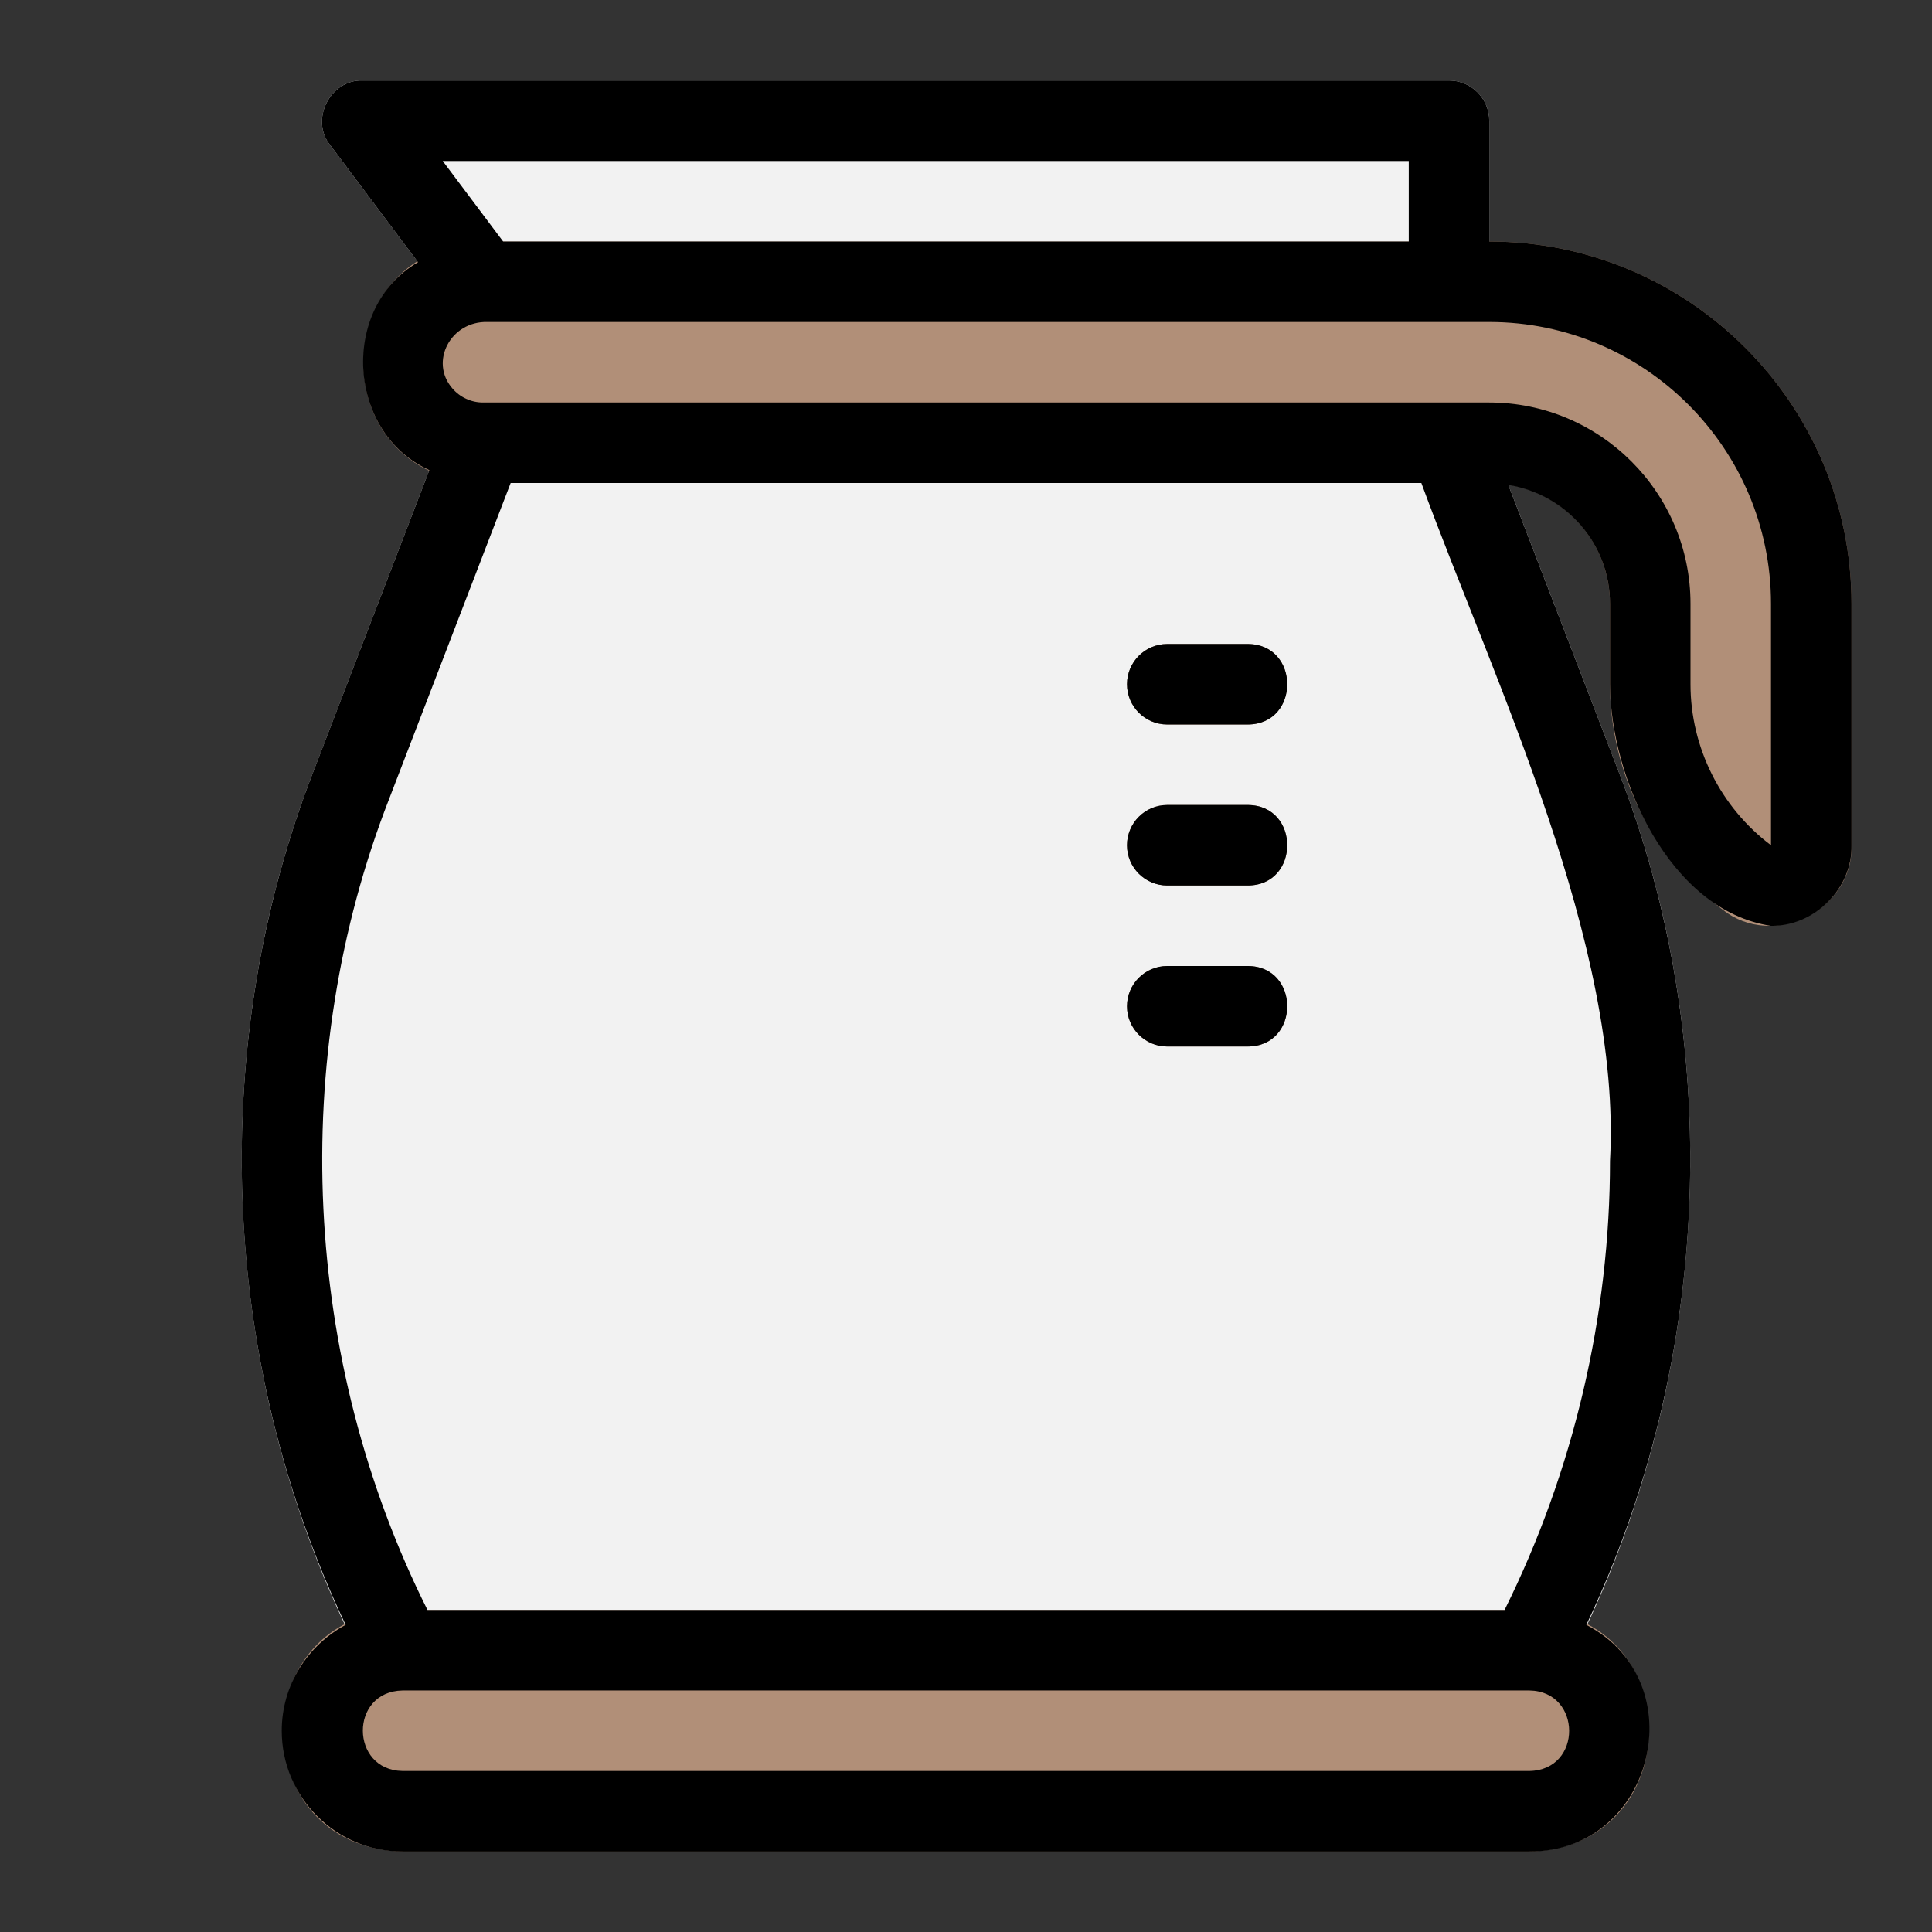 <svg height="512" viewBox="0 0 48 48" width="512" xmlns="http://www.w3.org/2000/svg"><rect x="0" y="0" width="48" height="48" fill="#333333" stroke="none"/><g id="Line"><path d="m40.195 19.121-3.195-8.307v-7.814c0-.552-.447-1-1-1h-27c-.796-.022-1.302.974-.8 1.6 0 0 2.8 3.733 2.8 3.733v3.481l-3.195 8.307c-2.808 7.179-2.292 15.514 1.301 22.326.168.339.515.553.894.553h28c.379 0 .726-.214.895-.553 3.592-6.812 4.108-15.147 1.3-22.326z" fill="#f2f2f2"/><g><path d="m31 18h-2c-.553 0-1-.448-1-1s.447-1 1-1h2c1.307.005 1.308 1.995 0 2z" fill="#7f6654"/></g><g><path d="m31 22h-2c-.553 0-1-.448-1-1s.447-1 1-1h2c1.307.005 1.308 1.995 0 2z" fill="#7f6654"/></g><g><path d="m31 26h-2c-.553 0-1-.448-1-1s.447-1 1-1h2c1.307.005 1.308 1.995 0 2z" fill="#7f6654"/></g><g fill="#b18f78"><path d="m38 40h-28c-3.948.1-3.962 5.895 0 6h28c3.948-.1 3.962-5.895 0-6z"/><path d="m37 6h-24.893c-4.046.074-4.118 5.864-.107 6h25c1.654 0 3 1.346 3 3v2c0 2.191 1.047 4.285 2.8 5.6 1.248 1.002 3.255 0 3.2-1.6v-6c0-4.962-4.037-9-9-9z"/></g><path d="m37 6v-3c0-.552-.447-1-1-1h-27c-.795-.022-1.303.974-.8 1.6 0 0 2.186 2.915 2.186 2.915-1.953 1.131-1.767 4.245.281 5.164 0 0-2.863 7.442-2.863 7.442-2.656 6.804-2.349 14.654.783 21.248-.939.507-1.587 1.49-1.587 2.631 0 1.654 1.346 3 3 3h28c3.092.009 4.13-4.215 1.412-5.631 3.133-6.595 3.44-14.444.783-21.248 0 0-2.721-7.073-2.721-7.073 1.429.229 2.526 1.46 2.526 2.952v2c.011 2.329 1.477 5.623 3.998 6.002 1.07.017 2.028-.92 2.002-2.002v-6c0-4.962-4.037-9-9-9zm-2-2v2h-22.5l-1.5-2zm3 40h-28c-1.305-.02-1.322-1.976 0-2h28c1.305.02 1.322 1.976 0 2zm2-15.157c0 3.852-.907 7.708-2.62 11.157h-26.759c-3.107-6.205-3.474-13.695-.949-20.161 0 0 3.015-7.839 3.015-7.839h22.626c1.816 4.946 4.982 11.47 4.687 16.843zm4-7.843c-1.252-.939-2-2.434-2-4v-2c0-2.757-2.243-5-5-5h-25c-.294 0-.572-.129-.763-.353-.572-.66-.04-1.67.87-1.647h24.893c3.859 0 7 3.14 7 7z"/><path d="m31 16h-2c-.553 0-1 .448-1 1s.447 1 1 1h2c1.307-.005 1.308-1.995 0-2z"/><path d="m31 20h-2c-.553 0-1 .448-1 1s.447 1 1 1h2c1.307-.005 1.308-1.995 0-2z"/><path d="m31 24h-2c-.553 0-1 .448-1 1s.447 1 1 1h2c1.307-.005 1.308-1.995 0-2z"/></g></svg>